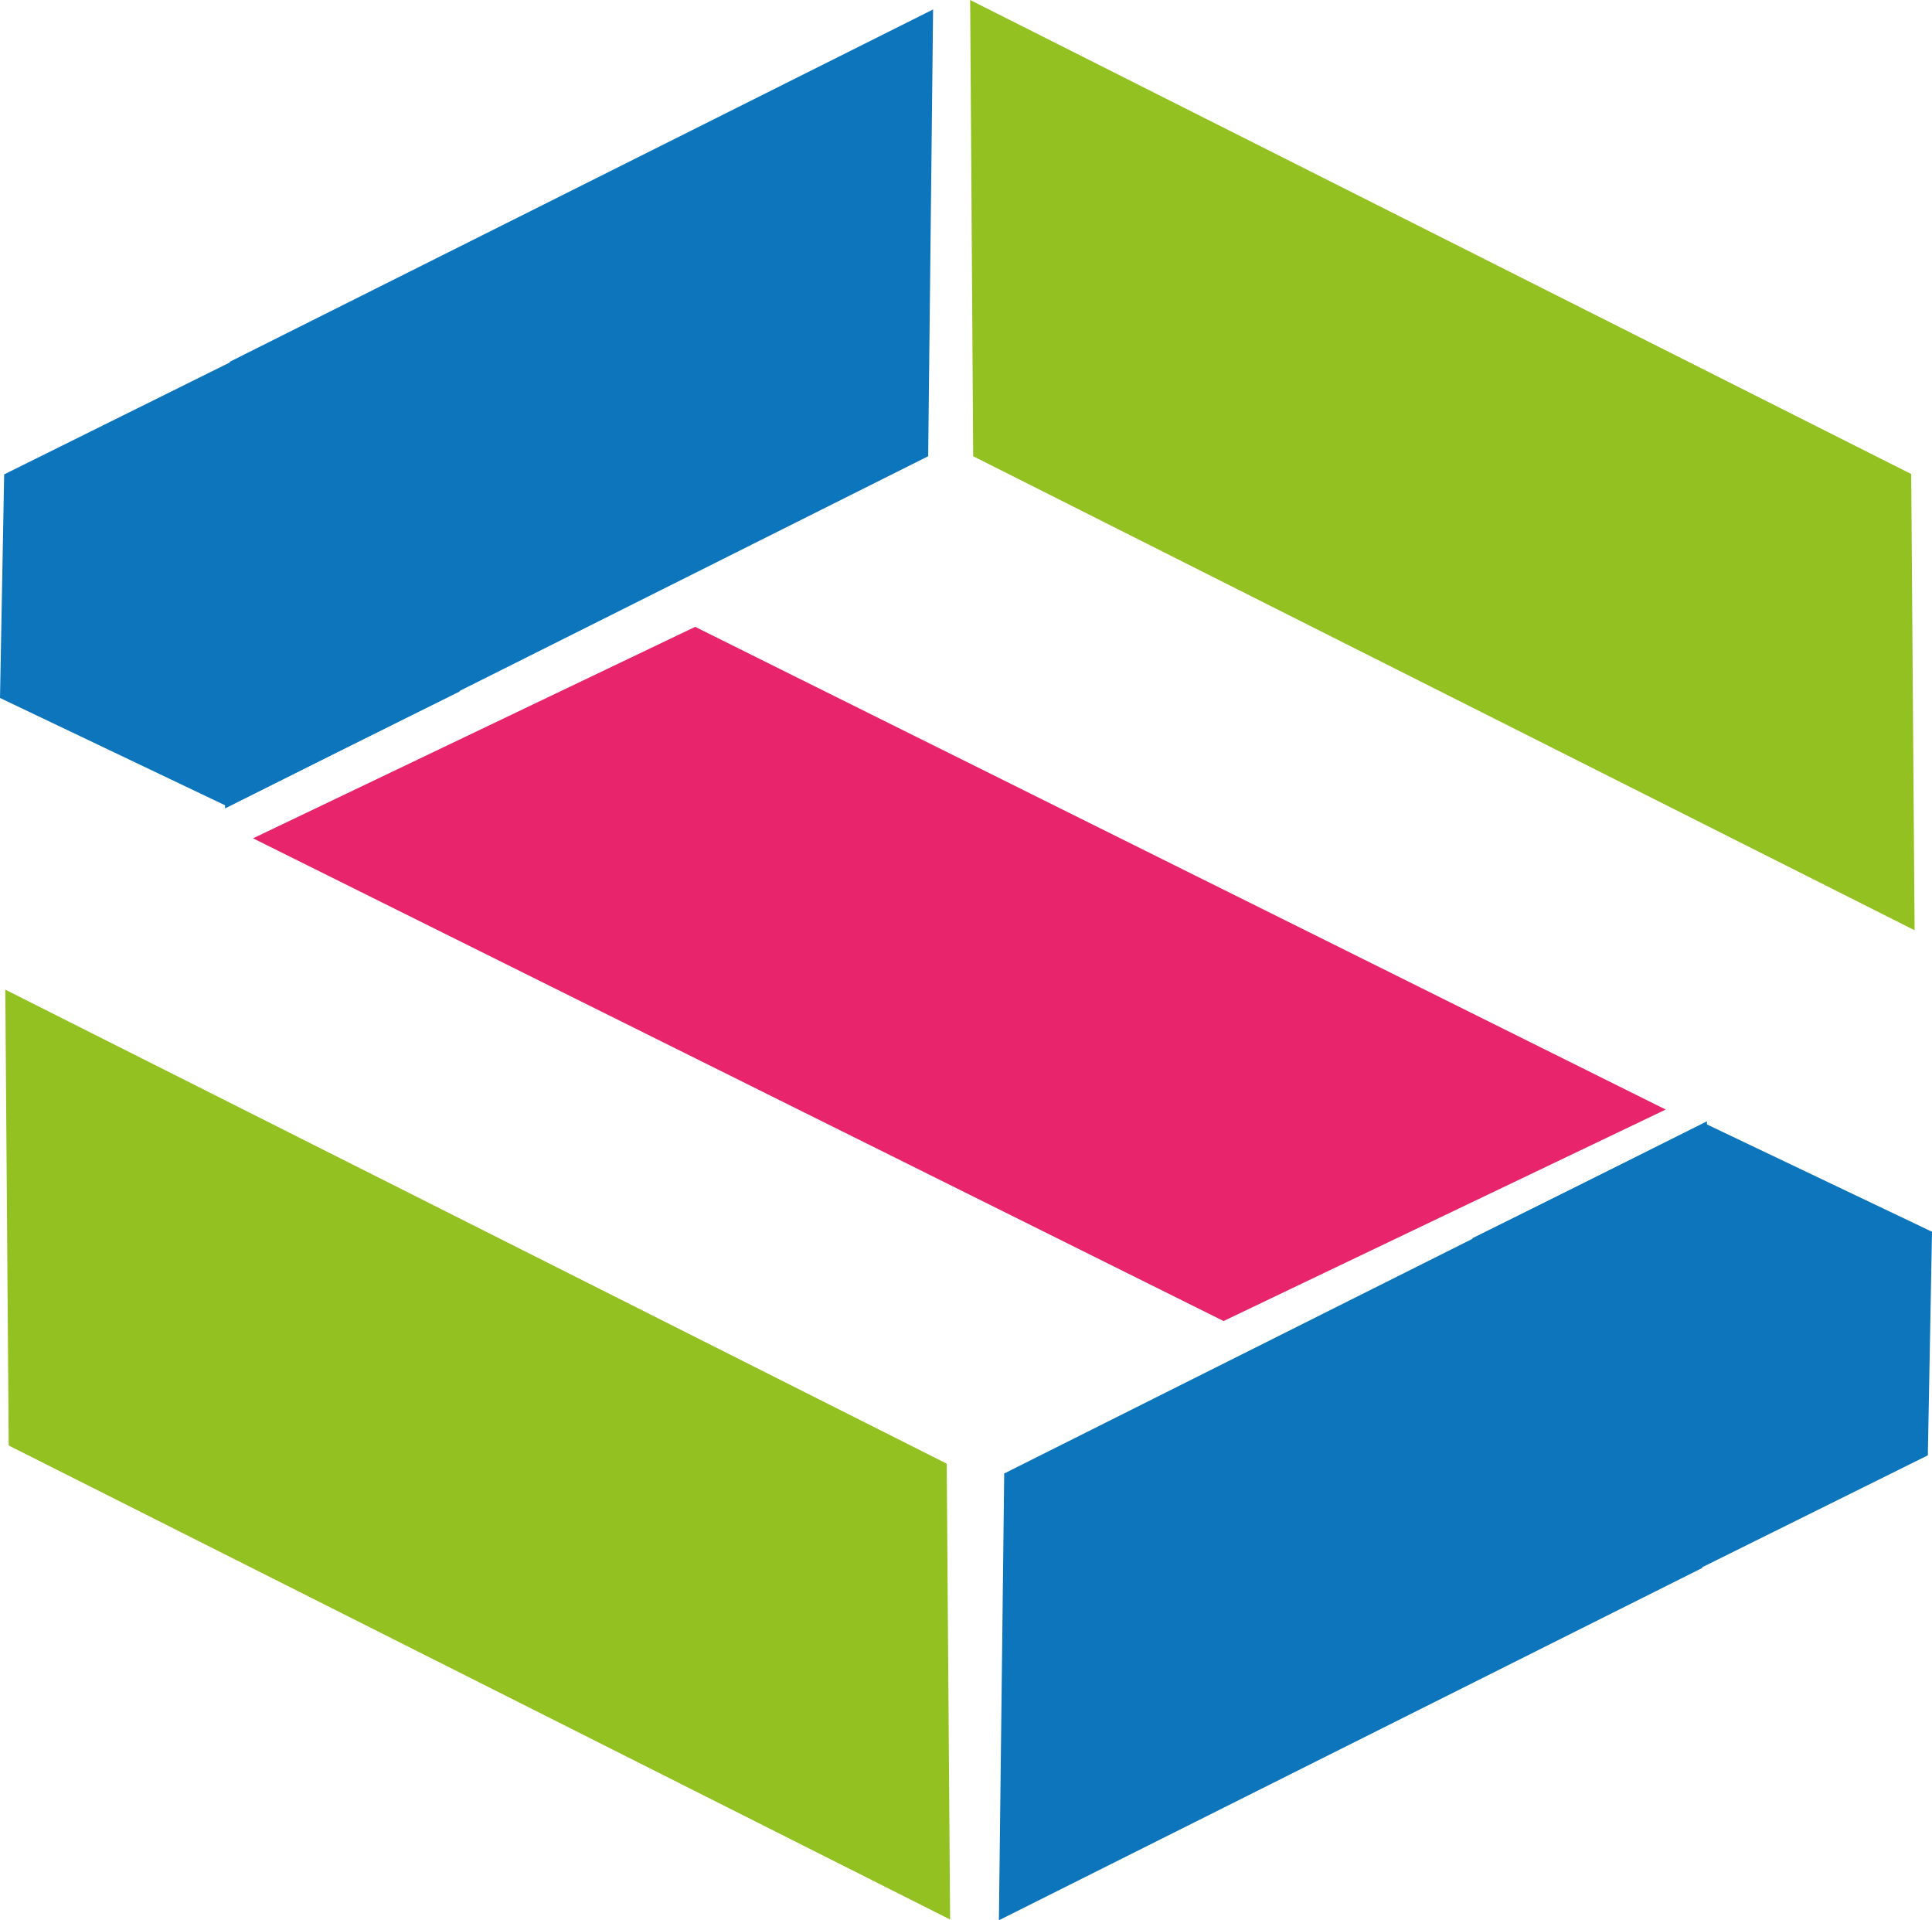 <?xml version="1.0" encoding="utf-8"?>
<!-- Generator: Adobe Illustrator 25.0.1, SVG Export Plug-In . SVG Version: 6.00 Build 0)  -->
<svg version="1.1" id="Layer_1" xmlns="http://www.w3.org/2000/svg" xmlns:xlink="http://www.w3.org/1999/xlink" x="0px" y="0px"
	 viewBox="0 0 510.8 507.6" style="enable-background:new 0 0 510.8 507.6;" xml:space="preserve">
<style type="text/css">
	.st0{fill:#F3E733;}
	.st1{fill:#93C121;}
	.st2{fill:#0C75BB;}
	.st3{fill:#E7246C;}
</style>
<path class="st0" d="M204.4,204.4"/>
<polygon class="st1" points="506.2,245.9 257.3,120.6 256.5,0 505.3,125.3 "/>
<polygon class="st1" points="251.2,507.4 2.3,382.1 1.4,261.6 250.3,386.9 "/>
<polygon class="st2" points="59.5,213.7 245.4,120.6 246.7,2.5 60.8,95.6 "/>
<polygon class="st3" points="440.4,293.3 323.5,349.2 66.9,221.6 183.8,165.7 "/>
<polygon class="st2" points="62.4,95 1.1,125.4 0,184.5 60.2,213.2 121.5,182.8 122.6,123.7 "/>
<polygon class="st2" points="451.3,296.4 265.5,389.5 264.1,507.6 450,414.5 "/>
<polygon class="st2" points="448.4,415.1 509.7,384.7 510.8,325.6 450.6,296.9 389.3,327.3 388.2,386.4 "/>
</svg>
